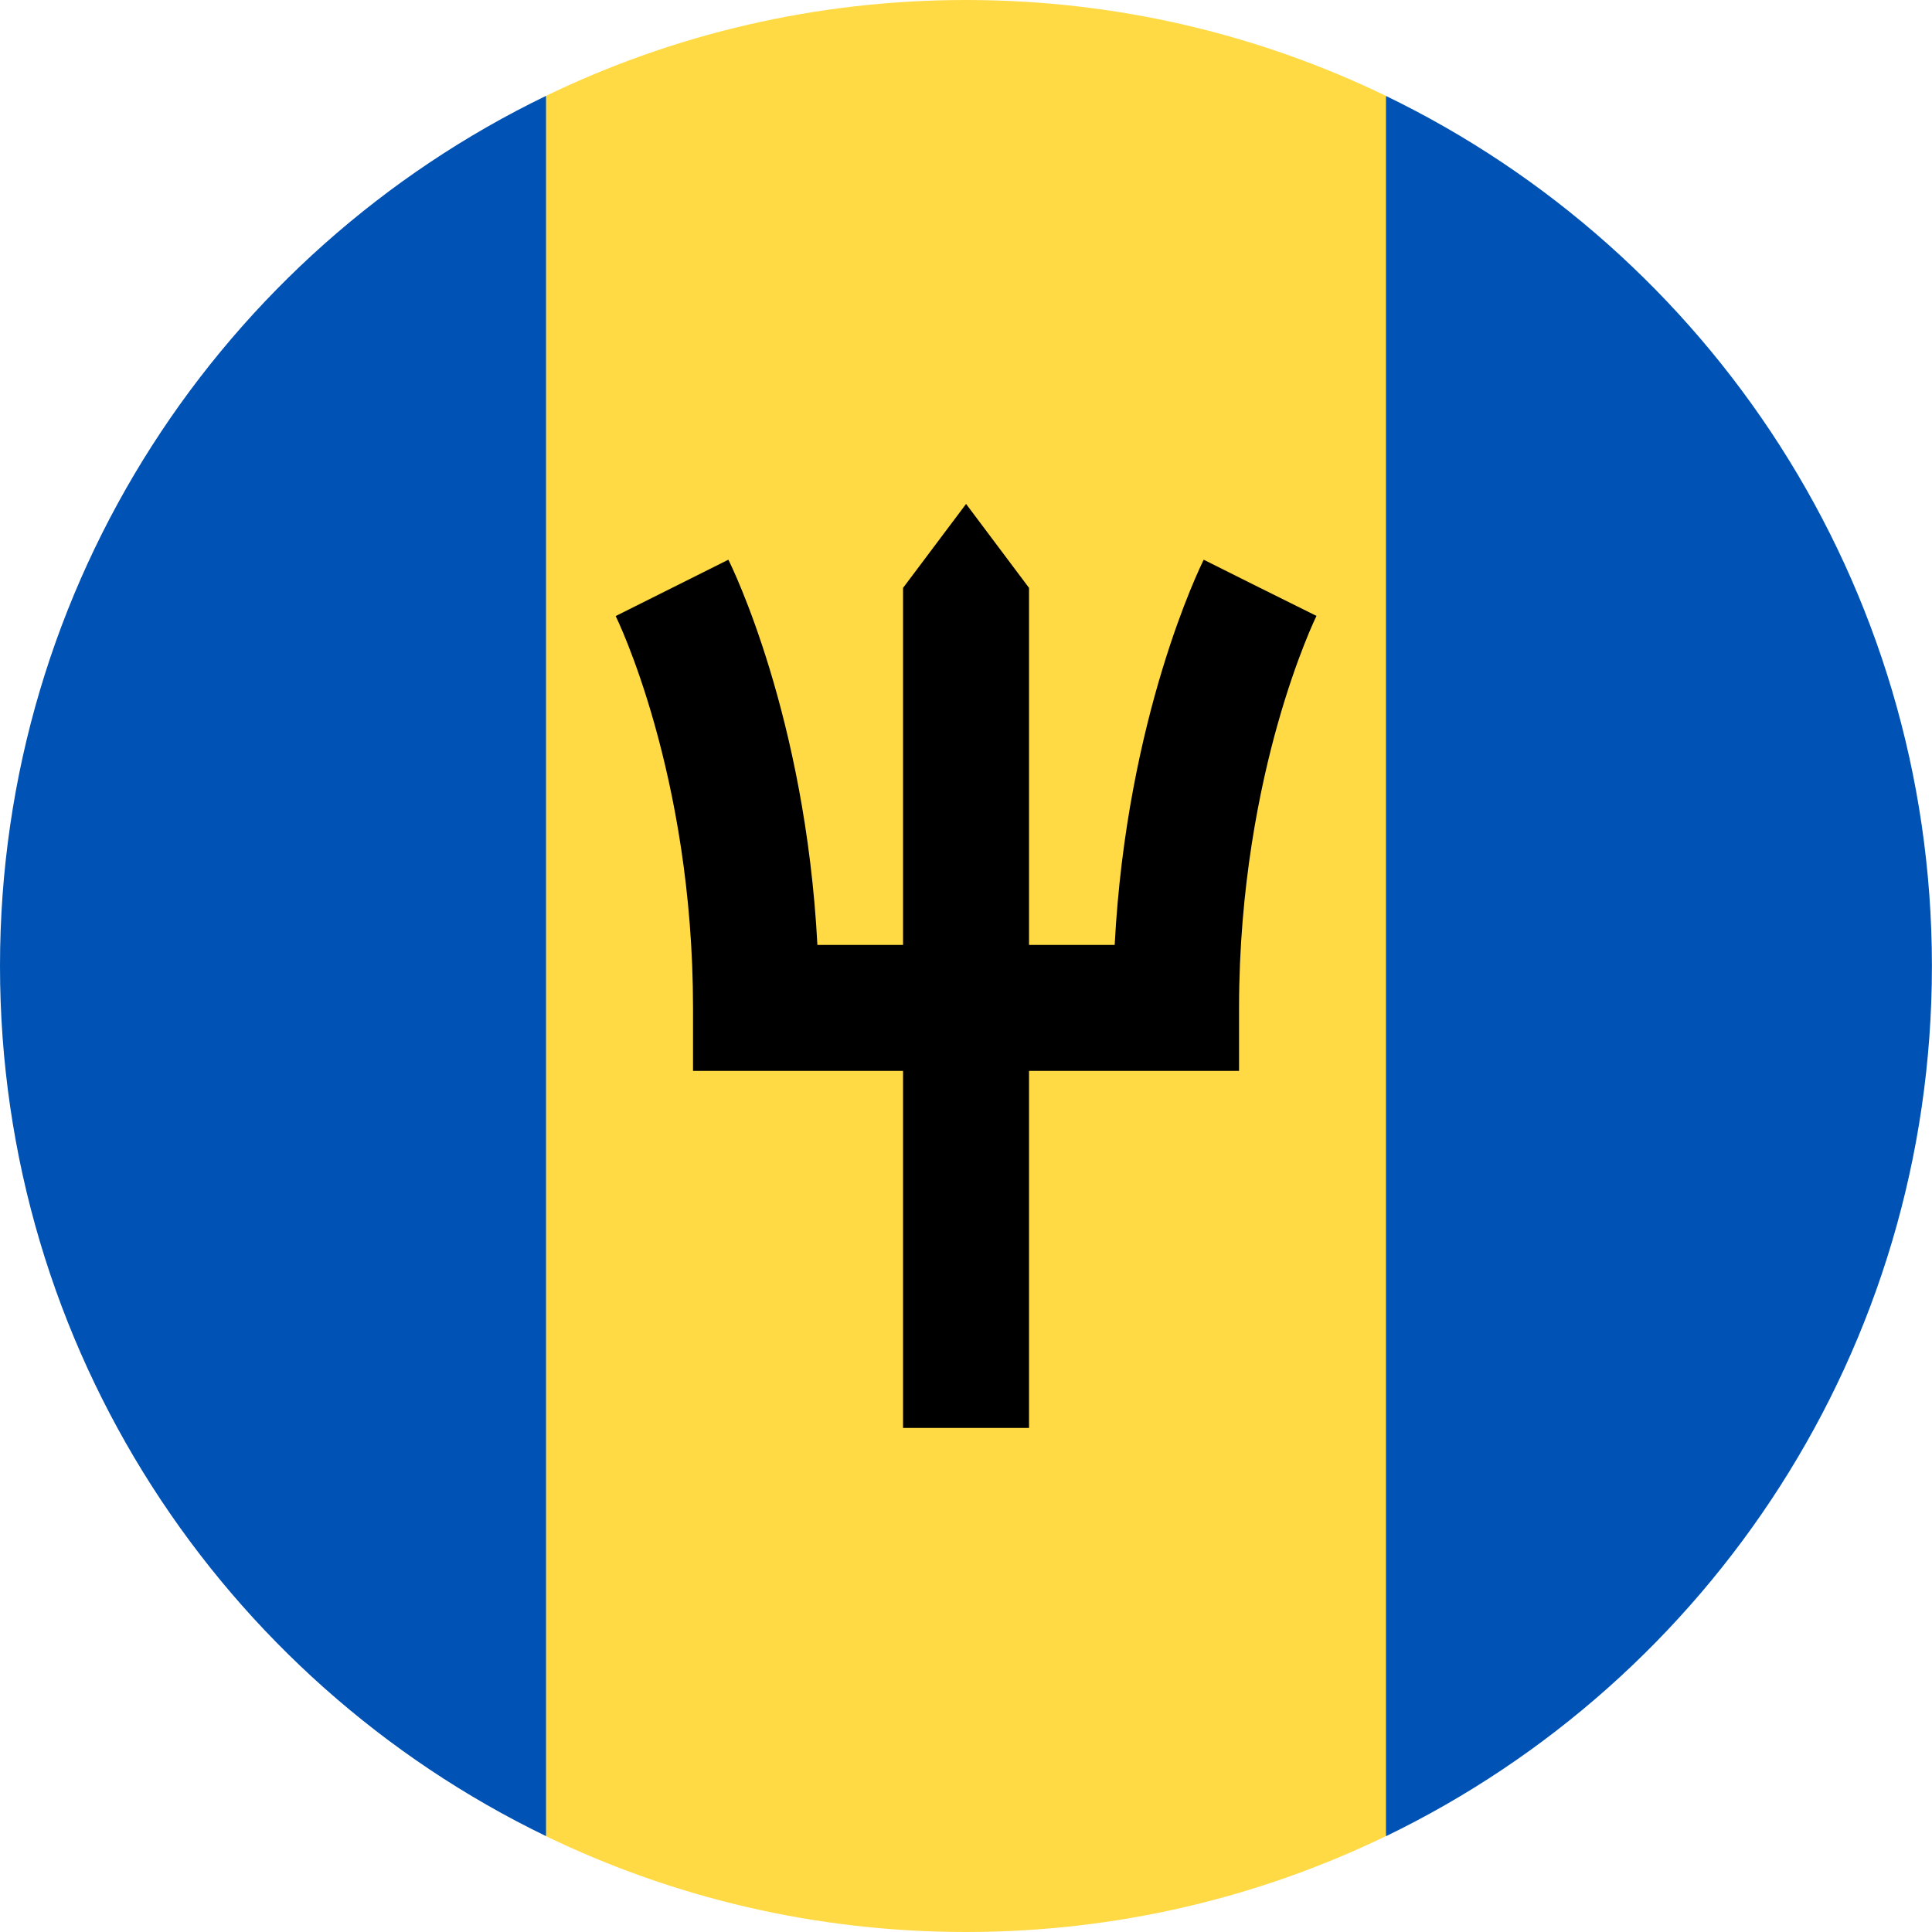 <svg width="24" height="24" viewBox="0 0 24 24" fill="none" xmlns="http://www.w3.org/2000/svg">
<g clip-path="url(#clip0_896_7978)">
<path d="M17.216 1.191C15.639 0.428 13.869 0 11.999 0C10.129 0 8.359 0.428 6.782 1.191L5.738 12L6.782 22.809C8.359 23.572 10.129 24 11.999 24C13.869 24 15.639 23.572 17.216 22.809L18.26 12L17.216 1.191Z" fill="#FFDA44"/>
<path d="M6.783 1.191C2.769 3.132 0 7.243 0 12C0 16.758 2.769 20.868 6.783 22.809V1.191Z" fill="#0052B4"/>
<path d="M17.217 1.192V22.81C21.231 20.869 23.999 16.758 23.999 12.001C23.999 7.243 21.231 3.133 17.217 1.192Z" fill="#0052B4"/>
<path d="M15.653 7.303L16.353 7.653L15.653 7.303L14.953 6.953C14.911 7.038 13.996 8.897 13.847 11.738H12.783V7.303L12.001 6.26L11.218 7.303V11.738H10.154C10.005 8.897 9.091 7.038 9.048 6.953L7.648 7.653C7.658 7.672 8.609 9.609 8.609 12.521V13.303H11.218V17.738H12.783V13.303H15.392V12.521C15.392 11.015 15.652 9.774 15.871 8.997C16.109 8.151 16.351 7.656 16.354 7.651L15.653 7.303Z" fill="black"/>
</g>
<defs>
<clipPath id="clip0_896_7978">
<rect width="24" height="24" fill="white"/>
</clipPath>
</defs>
</svg>
